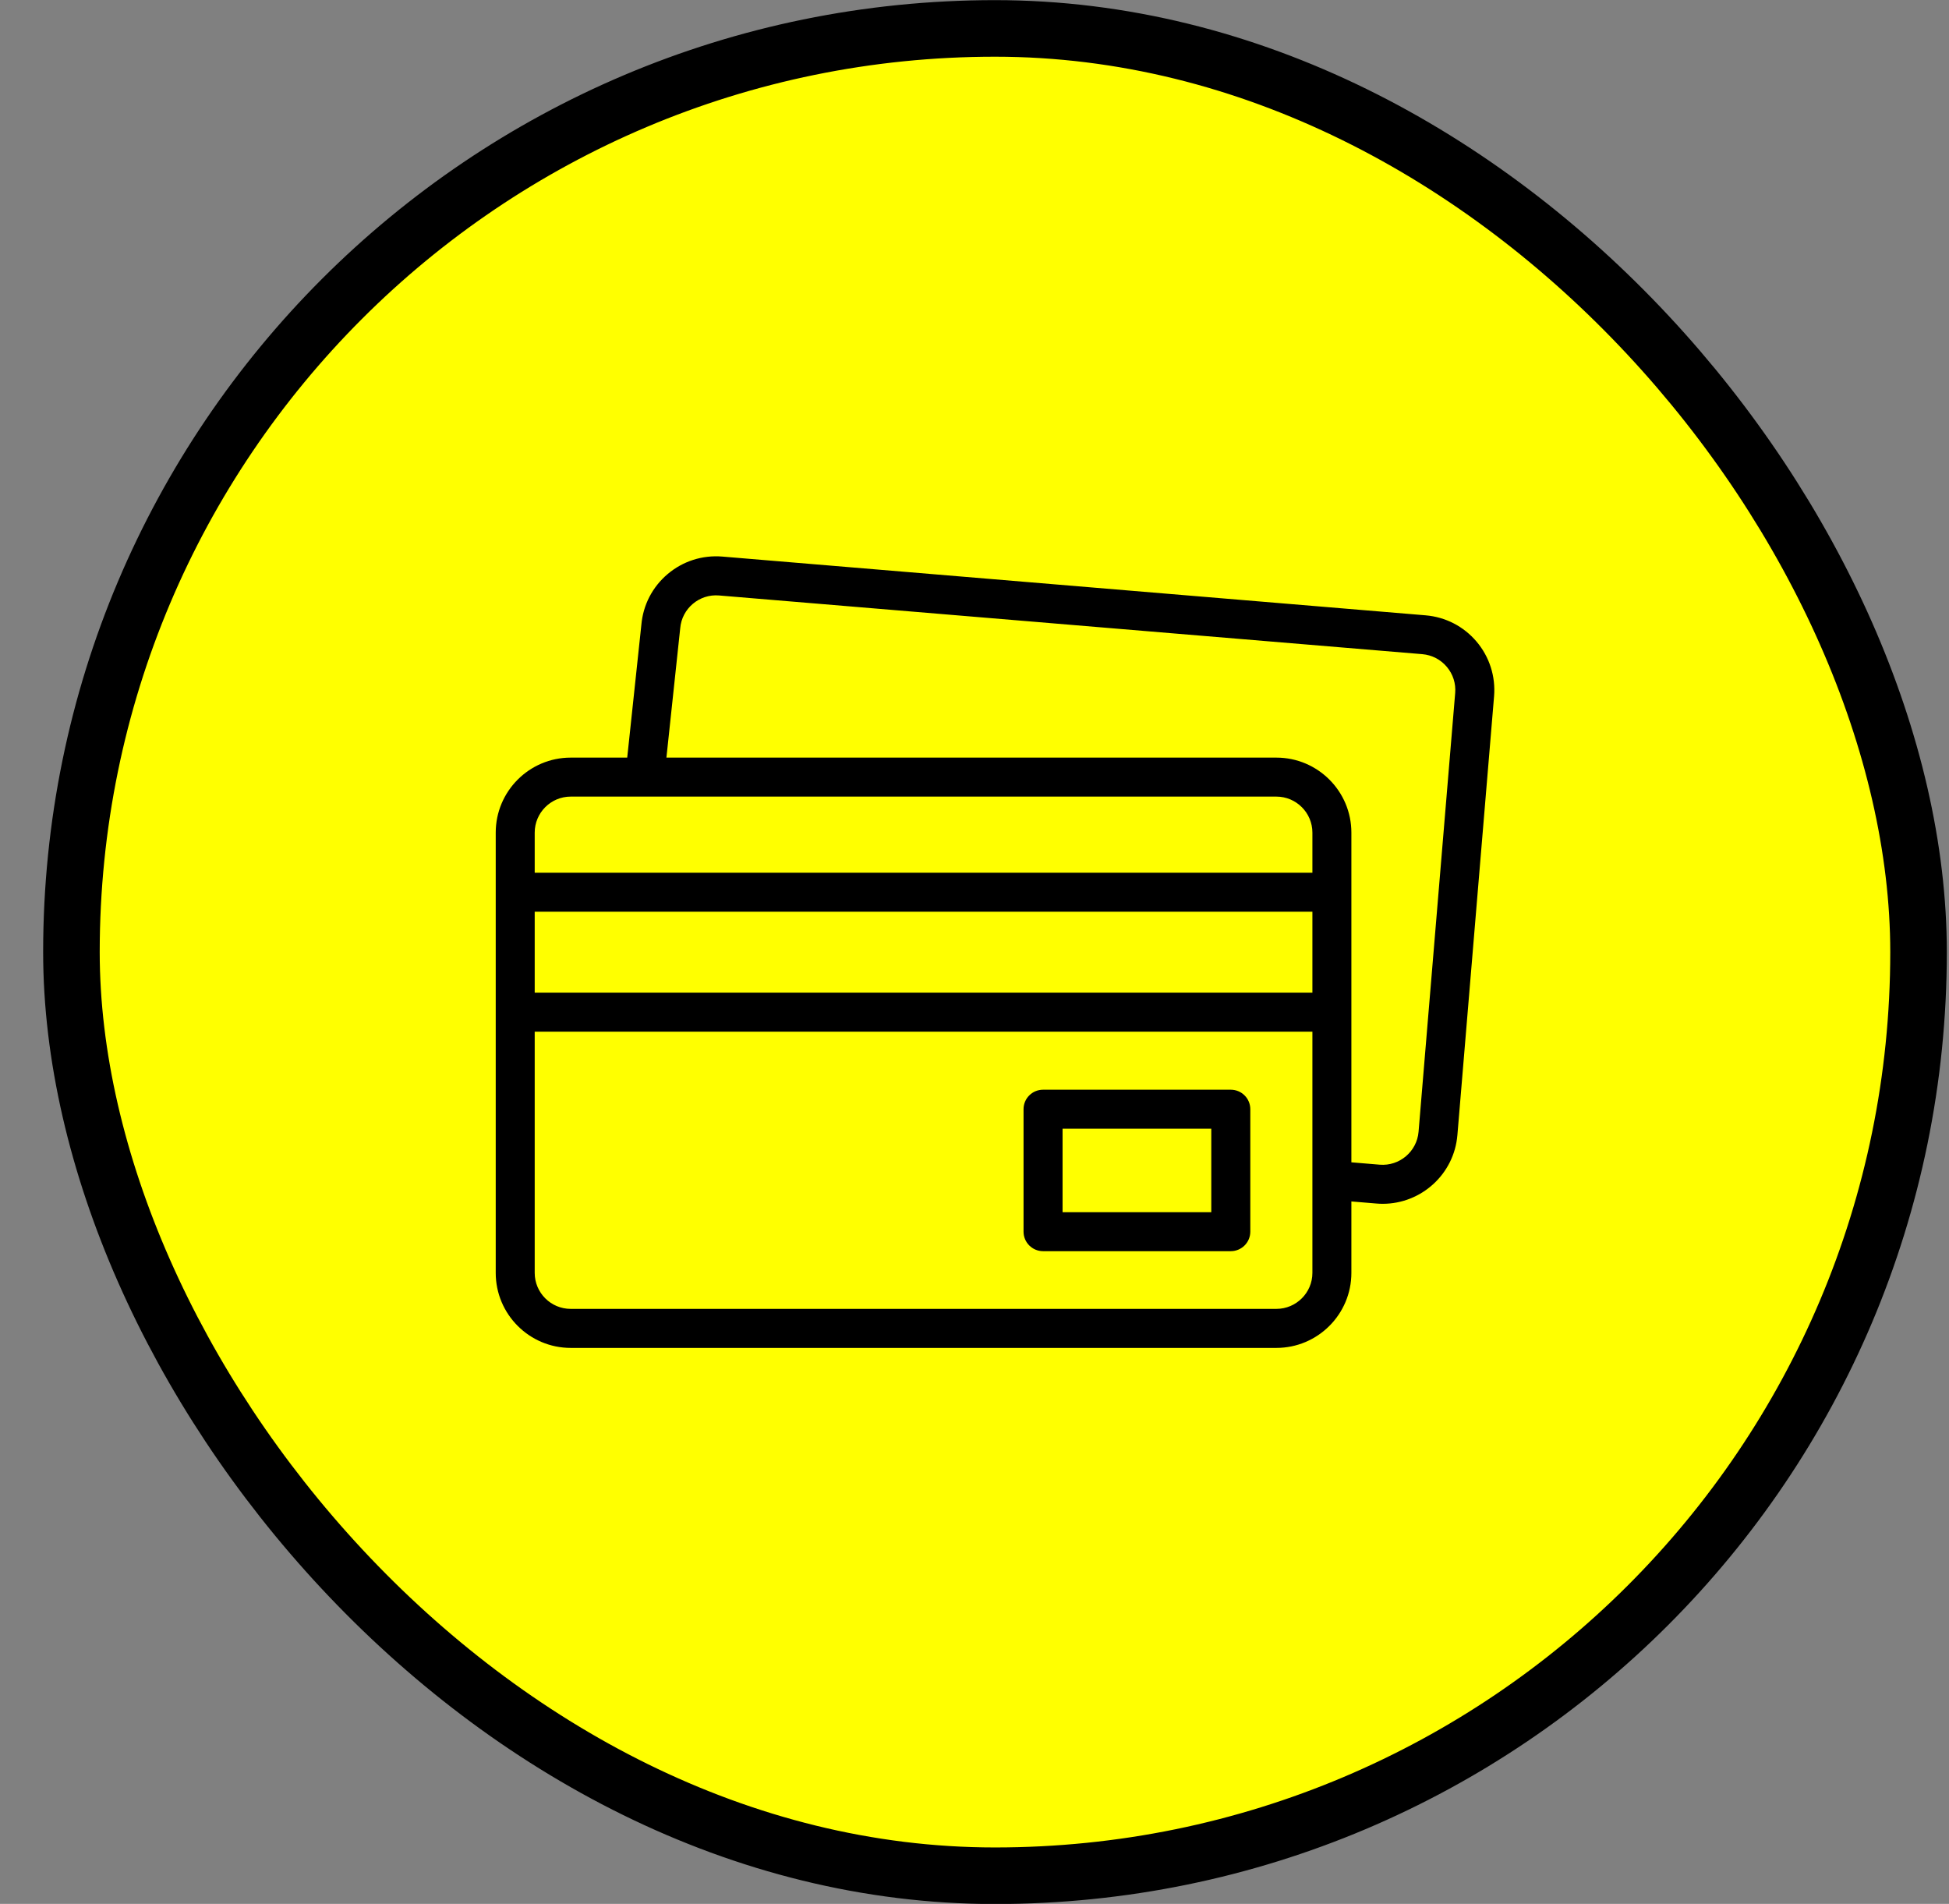 <svg width="43" height="42" viewBox="0 0 43 42" fill="none" xmlns="http://www.w3.org/2000/svg">
<rect x="0" y="0" width="43" height="42" fill="#808080" stroke="none"/>
<rect x="1.576" y="0.627" width="40.752" height="40.752" rx="20.376" fill="#FFFF00"/>
<rect x="1.576" y="0.627" width="40.752" height="40.752" rx="20.376" stroke="black" stroke-width="1.248"/>
<g clip-path="url(#clip0_2643_1184)">
<path d="M32.577 14.154C32.291 13.817 31.892 13.611 31.451 13.574L15.936 12.278C15.495 12.242 15.067 12.379 14.73 12.664C14.394 12.948 14.188 13.346 14.15 13.784L13.838 16.713H12.591C11.679 16.713 10.937 17.455 10.937 18.368V28.08C10.937 28.992 11.679 29.735 12.591 29.735H28.16C29.073 29.735 29.815 28.992 29.815 28.08V26.504L30.368 26.55C30.414 26.554 30.461 26.556 30.507 26.556C31.357 26.556 32.083 25.902 32.154 25.039L32.963 15.361C32.999 14.92 32.862 14.492 32.577 14.154ZM12.591 17.573H28.16C28.598 17.573 28.955 17.93 28.955 18.368V19.253H11.797V18.368C11.797 17.93 12.153 17.573 12.591 17.573ZM11.797 20.113H28.955V21.898H11.797V20.113ZM28.16 28.874H12.591C12.153 28.874 11.797 28.518 11.797 28.08V22.759H28.955V28.08C28.955 28.518 28.598 28.874 28.16 28.874ZM32.105 15.289L31.297 24.968C31.26 25.404 30.876 25.729 30.439 25.693L29.815 25.641V18.368C29.815 17.455 29.073 16.713 28.16 16.713H14.703L15.006 13.871C15.006 13.868 15.007 13.865 15.007 13.861C15.043 13.425 15.428 13.099 15.864 13.136L31.38 14.431C31.591 14.449 31.783 14.548 31.92 14.71C32.057 14.872 32.123 15.078 32.105 15.289Z" fill="black"/>
<path d="M27.154 24.039H23.013C22.775 24.039 22.582 24.231 22.582 24.469V27.171C22.582 27.408 22.775 27.601 23.013 27.601H27.154C27.392 27.601 27.585 27.408 27.585 27.171V24.469C27.585 24.231 27.392 24.039 27.154 24.039ZM26.724 26.741H23.443V24.899H26.724V26.741Z" fill="black"/>
</g>
<defs>
<clipPath id="clip0_2643_1184">
<rect width="22.032" height="22.032" fill="white" transform="translate(10.936 9.987)"/>
</clipPath>
</defs>
</svg>
